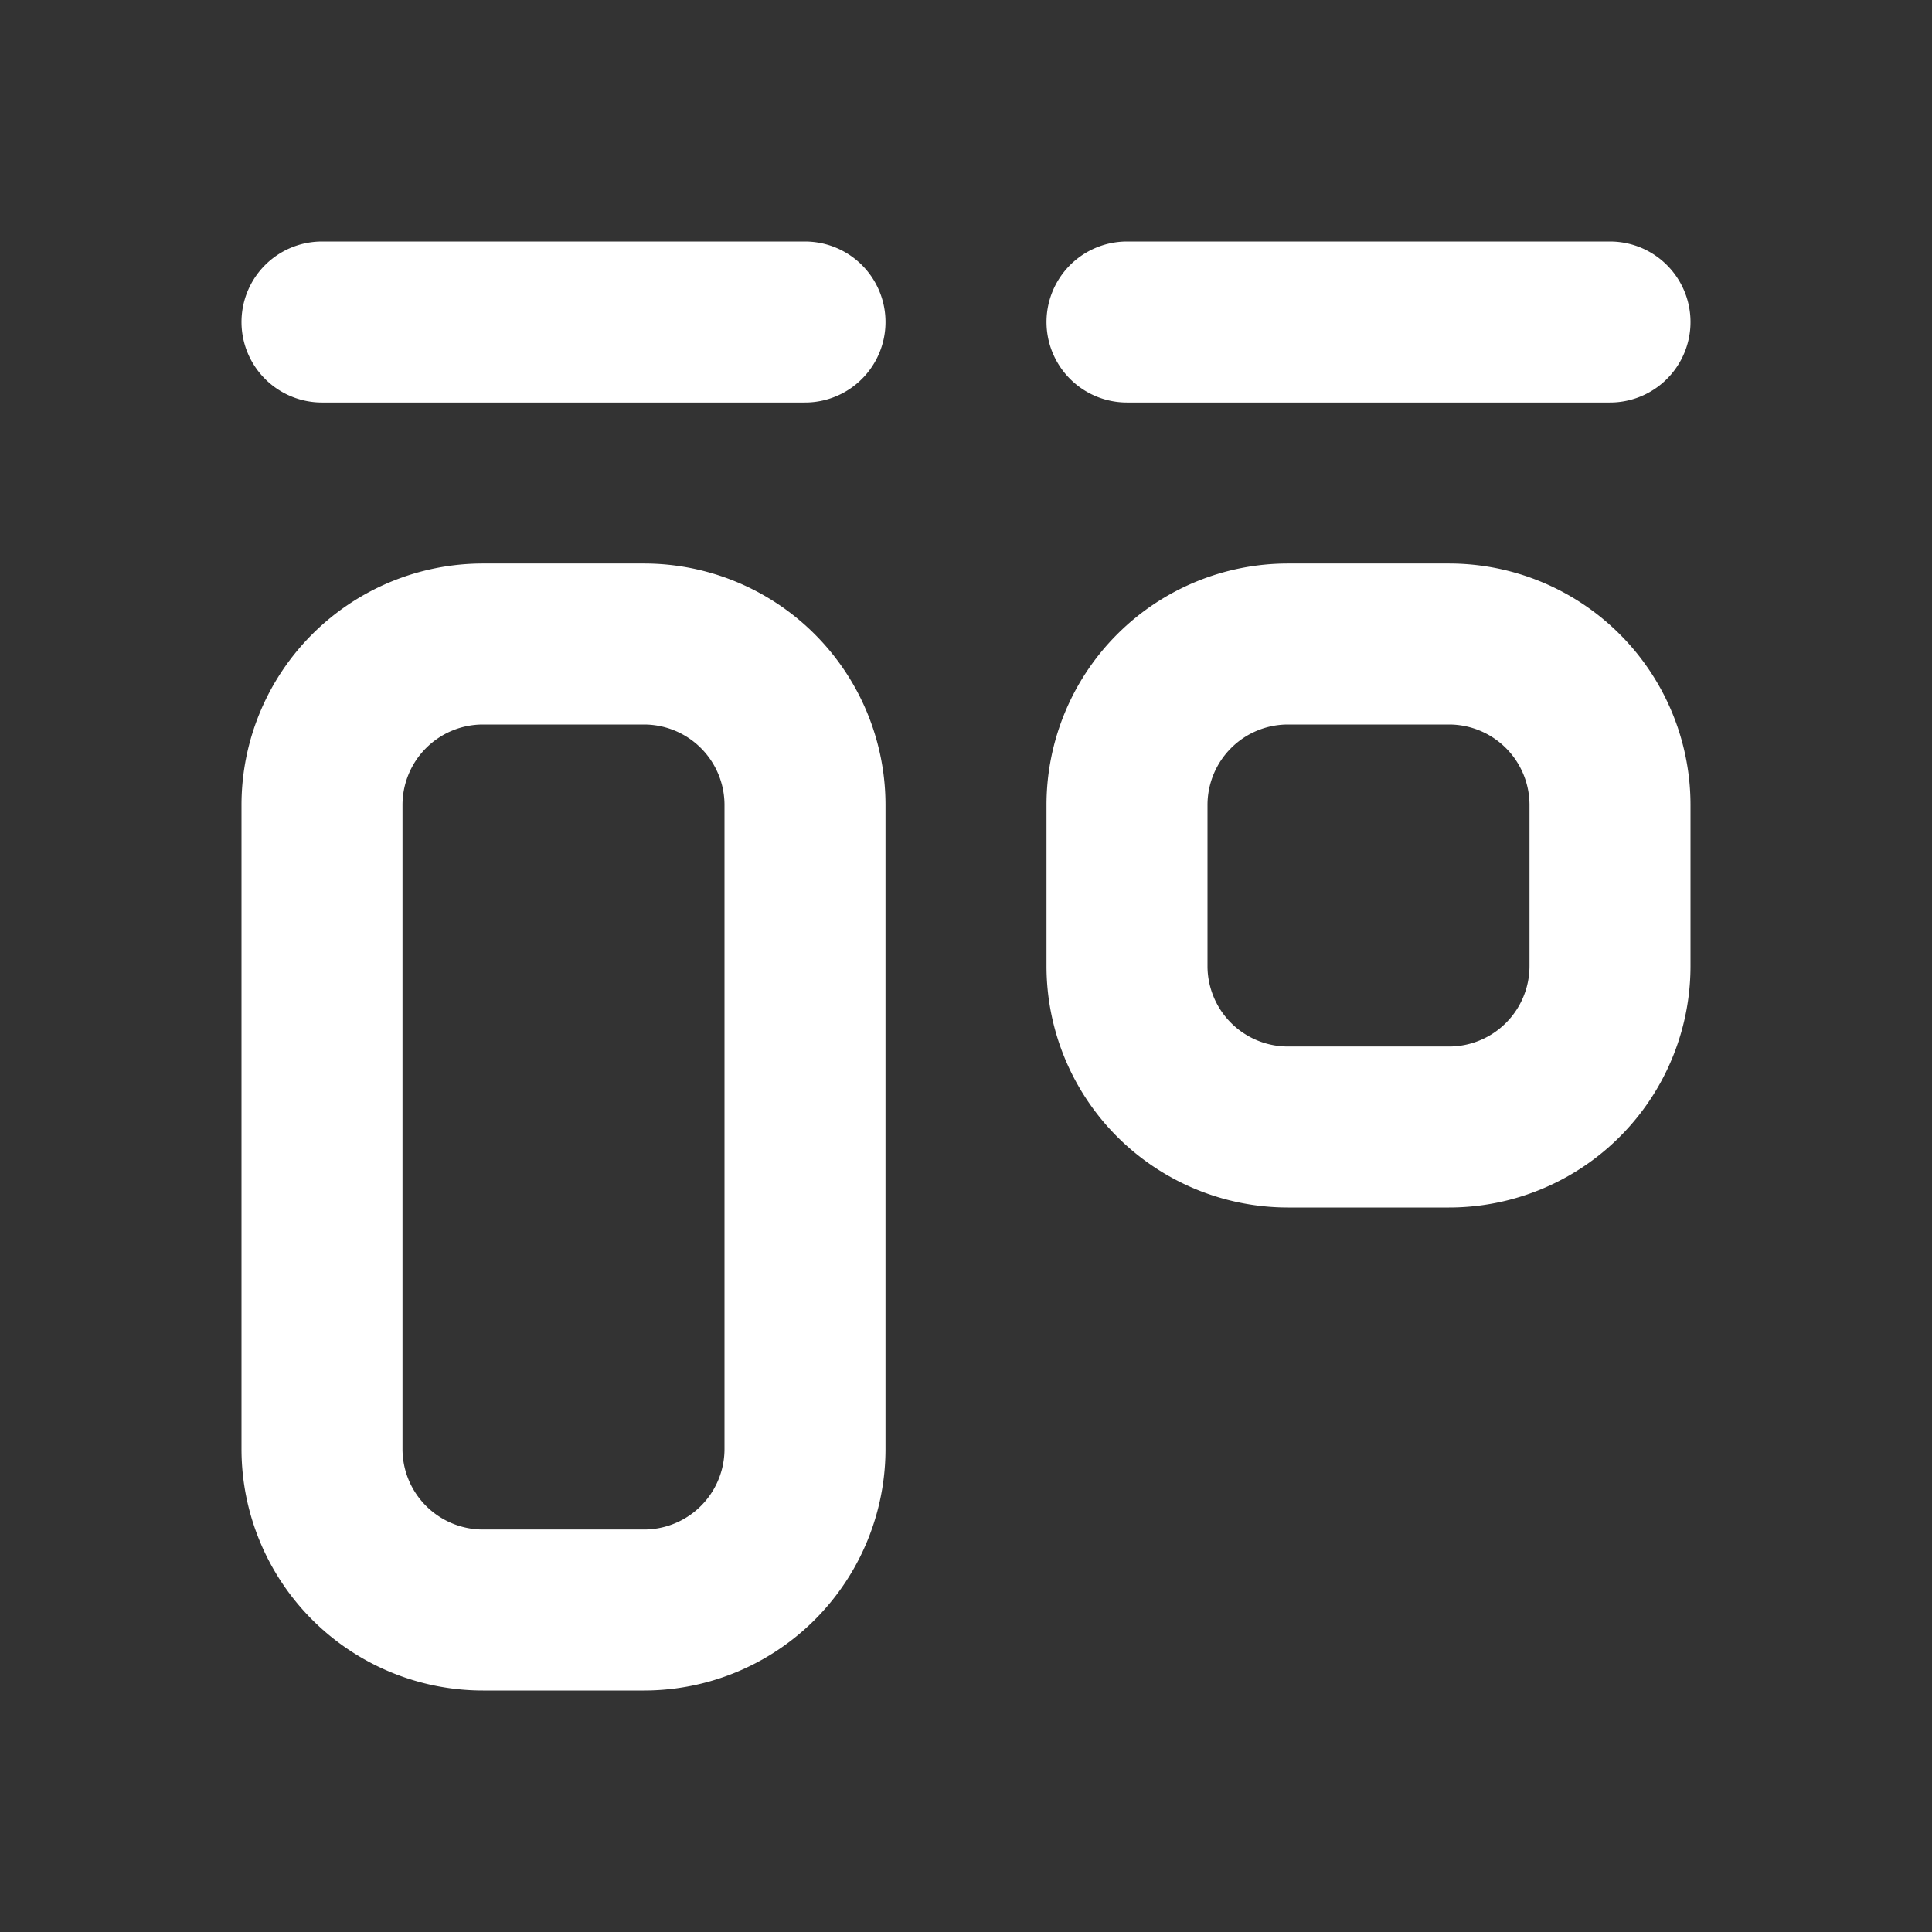 <svg xmlns="http://www.w3.org/2000/svg" width="24" height="24" fill="none" stroke="#fff" stroke-width="2"
    stroke-linecap="round" stroke-linejoin="round">
    <rect width="100%" height="100%" fill="#333333" stroke="none"/>
    <path d="M0 0h24v24H0z" stroke="none" />
    <path
        d="M4 4h6M14 4h6M4 10a2 2 0 0 1 2-2h2a2 2 0 0 1 2 2v8a2 2 0 0 1-2 2H6a2 2 0 0 1-2-2zM14 10a2 2 0 0 1 2-2h2a2 2 0 0 1 2 2v2a2 2 0 0 1-2 2h-2a2 2 0 0 1-2-2z" />
</svg>